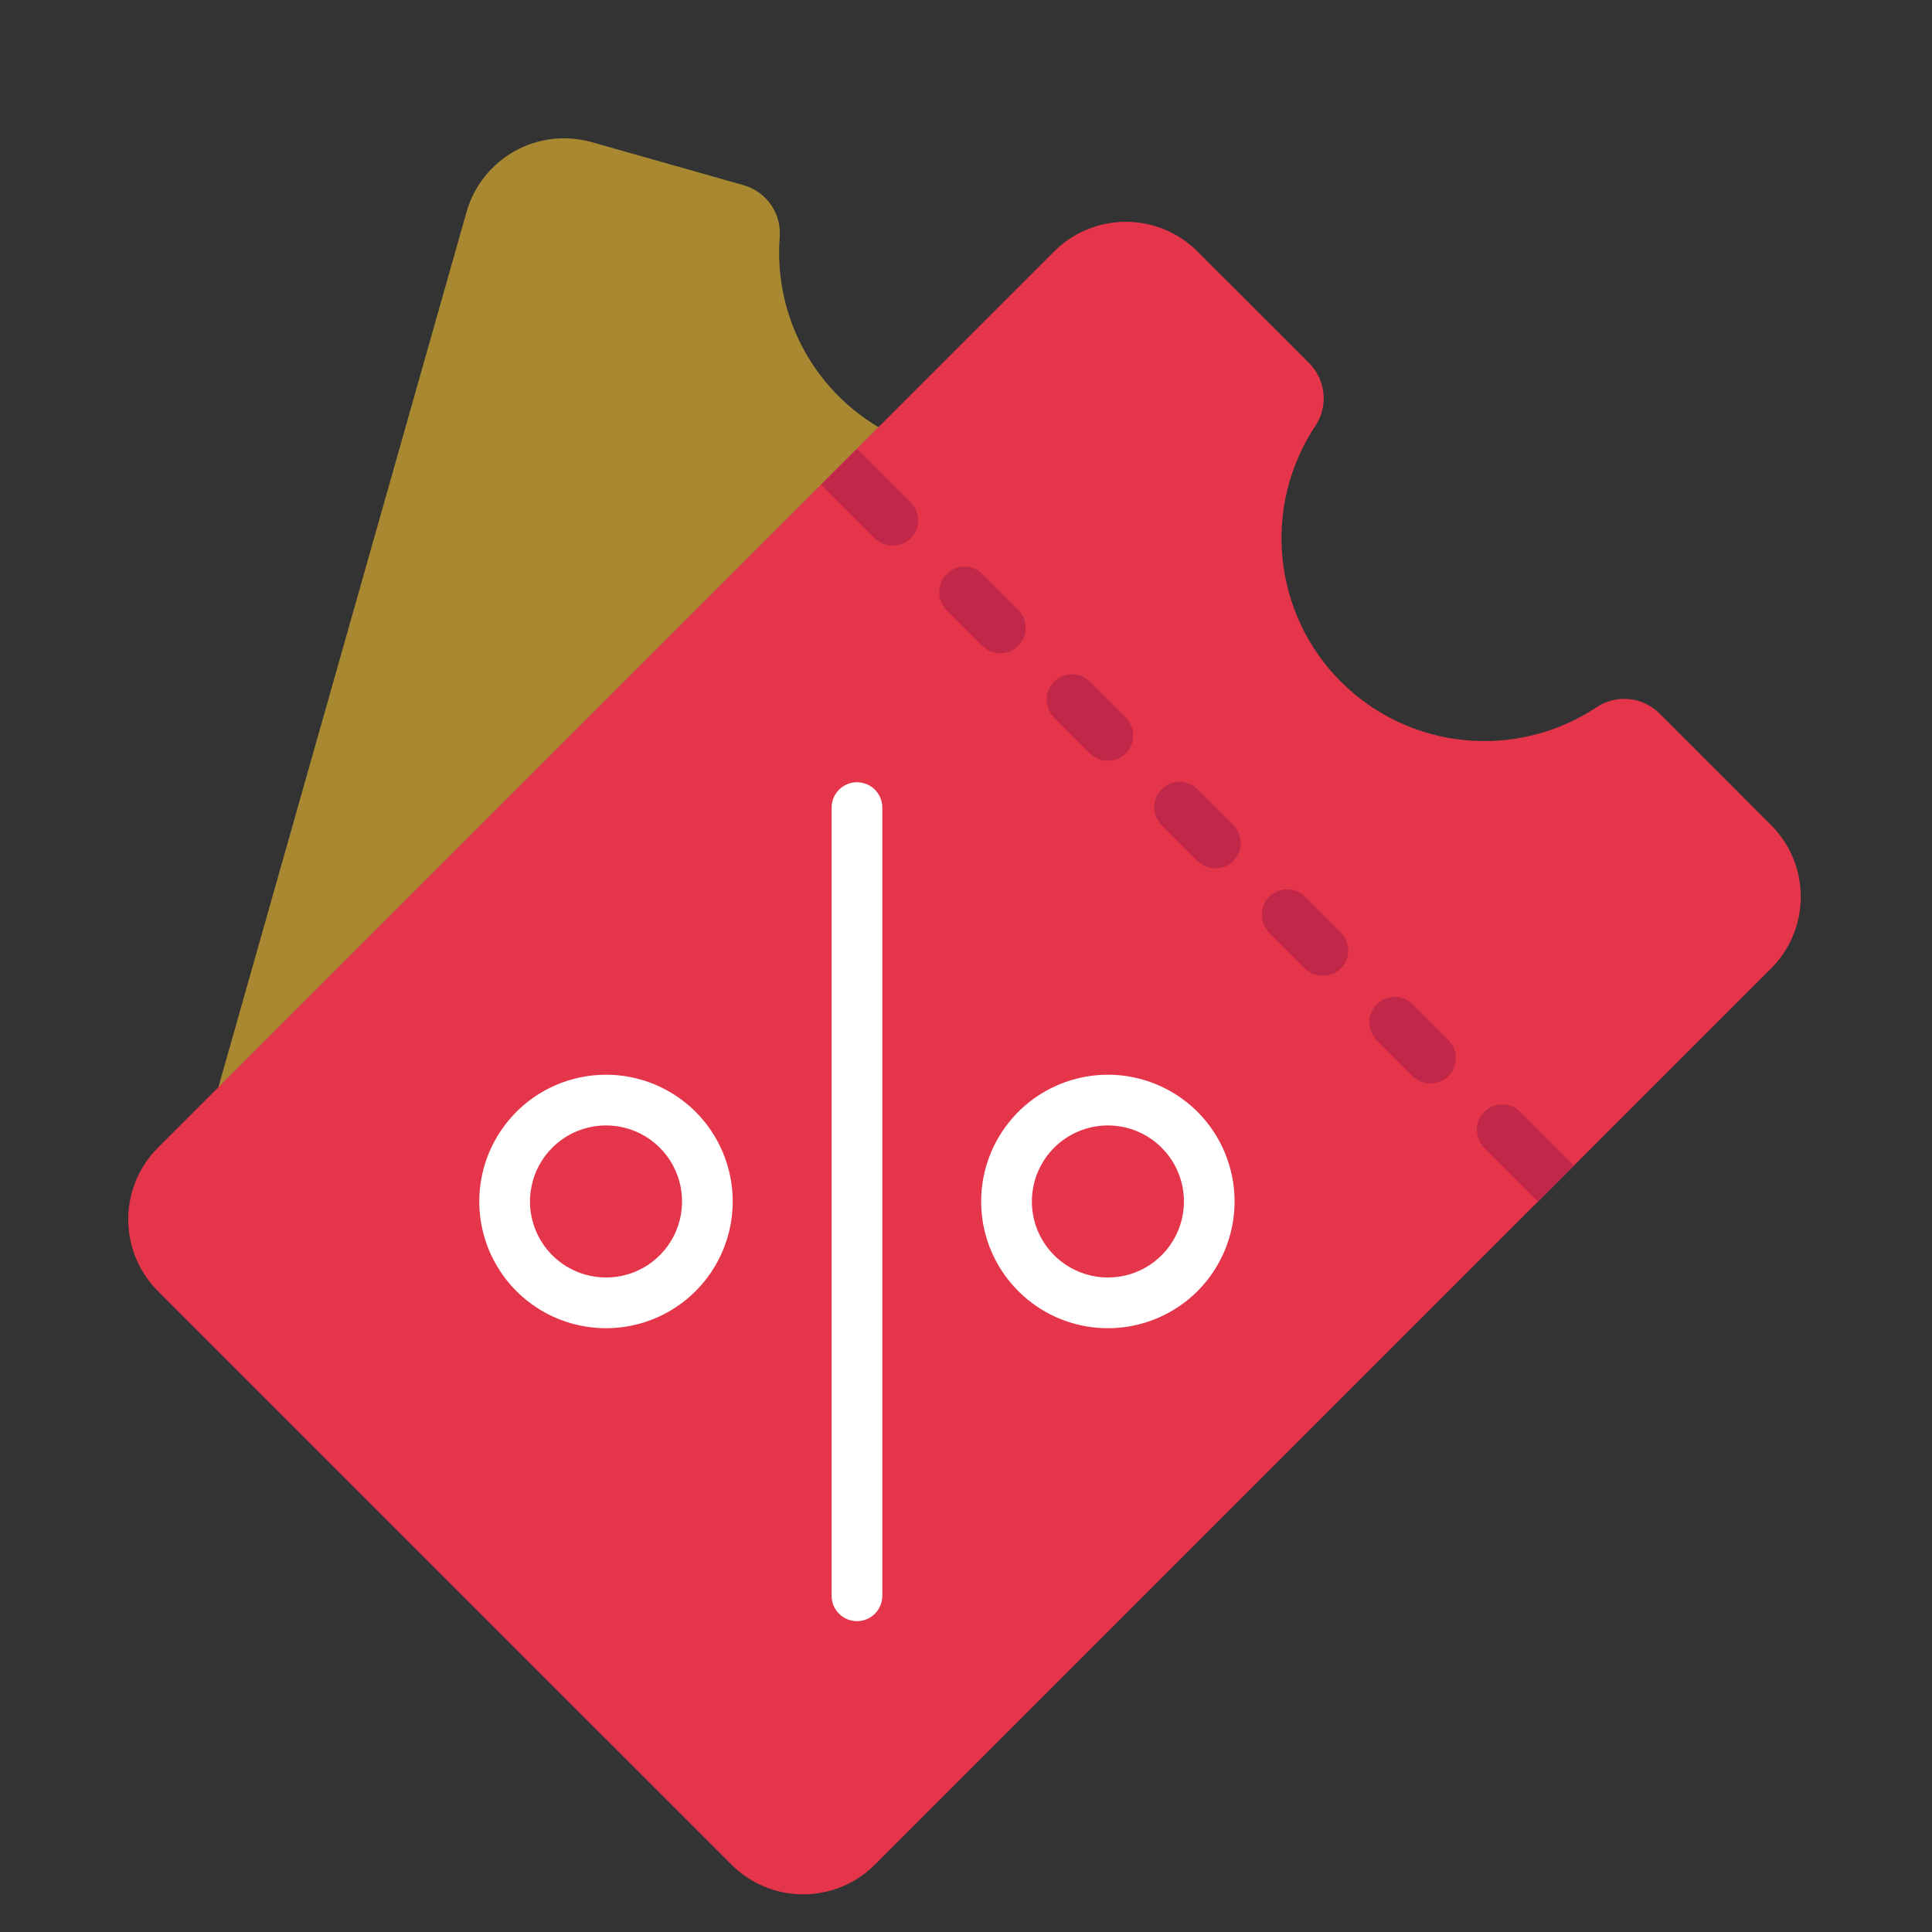 <svg width="51" height="51" viewBox="0 0 51 51" fill="none" xmlns="http://www.w3.org/2000/svg">
<rect x="0" y="0" width="51" height="51" fill="#333333" stroke="none"/>
<g id="Frame" clip-path="url(#clip0_103_10104)">
<g id="Group">
<path id="Vector" opacity="0.6" d="M5.765 28.7L12.315 5.597C12.509 4.914 12.966 4.336 13.586 3.99C14.206 3.644 14.937 3.559 15.62 3.752L19.616 4.885C19.909 4.965 20.166 5.144 20.342 5.391C20.518 5.639 20.604 5.94 20.584 6.243C20.504 7.242 20.706 8.243 21.166 9.132C21.627 10.022 22.328 10.764 23.189 11.276L24.514 12.79L7.008 30.297L5.765 28.7Z" fill="#F7C331"/>
<path id="Vector_2" d="M35.396 17.995C36.272 18.87 37.425 19.416 38.658 19.537C39.891 19.659 41.127 19.349 42.158 18.662C42.412 18.496 42.716 18.423 43.018 18.456C43.32 18.488 43.601 18.625 43.814 18.841L46.752 21.78C47.254 22.282 47.536 22.962 47.536 23.672C47.536 24.382 47.254 25.063 46.752 25.565L23.095 49.222C22.593 49.724 21.912 50.006 21.202 50.006C20.492 50.006 19.811 49.724 19.309 49.222L4.168 34.082C3.667 33.58 3.385 32.899 3.385 32.189C3.385 31.479 3.667 30.798 4.168 30.297L27.826 6.639C28.328 6.137 29.009 5.855 29.719 5.855C30.428 5.855 31.109 6.137 31.611 6.639L34.55 9.577C34.766 9.79 34.903 10.071 34.935 10.373C34.968 10.675 34.895 10.979 34.729 11.233C34.041 12.264 33.732 13.5 33.854 14.733C33.975 15.966 34.52 17.119 35.396 17.995Z" fill="#E5354B"/>
<g id="Group_2">
<path id="Vector_3" d="M40.128 29.35L41.547 30.77L40.601 31.716L39.181 30.297C39.056 30.171 38.985 30.001 38.985 29.823C38.985 29.646 39.056 29.476 39.181 29.35C39.307 29.225 39.477 29.154 39.654 29.154C39.832 29.154 40.002 29.225 40.128 29.35ZM36.343 26.511C36.217 26.637 36.147 26.807 36.147 26.985C36.147 27.162 36.217 27.332 36.343 27.458L37.289 28.404C37.414 28.529 37.584 28.6 37.762 28.6C37.939 28.6 38.11 28.529 38.235 28.404C38.361 28.279 38.431 28.108 38.431 27.931C38.431 27.753 38.361 27.583 38.235 27.458L37.289 26.511C37.163 26.386 36.993 26.315 36.816 26.315C36.638 26.315 36.468 26.386 36.343 26.511ZM33.504 23.672C33.378 23.798 33.308 23.968 33.308 24.146C33.308 24.323 33.378 24.493 33.504 24.619L34.45 25.565C34.575 25.691 34.746 25.761 34.923 25.761C35.1 25.761 35.271 25.691 35.396 25.565C35.522 25.44 35.592 25.269 35.592 25.092C35.592 24.915 35.522 24.744 35.396 24.619L34.45 23.672C34.324 23.547 34.154 23.477 33.977 23.477C33.799 23.477 33.629 23.547 33.504 23.672ZM30.665 20.834C30.539 20.959 30.469 21.129 30.469 21.307C30.469 21.484 30.539 21.654 30.665 21.78L31.611 22.726C31.736 22.852 31.907 22.922 32.084 22.922C32.262 22.922 32.432 22.852 32.557 22.726C32.683 22.601 32.753 22.43 32.753 22.253C32.753 22.076 32.683 21.905 32.557 21.78L31.611 20.834C31.485 20.708 31.315 20.638 31.138 20.638C30.96 20.638 30.79 20.708 30.665 20.834ZM27.826 17.995C27.7 18.12 27.63 18.29 27.63 18.468C27.63 18.645 27.7 18.816 27.826 18.941L28.772 19.887C28.898 20.013 29.068 20.083 29.245 20.083C29.423 20.083 29.593 20.013 29.718 19.887C29.844 19.762 29.914 19.592 29.914 19.414C29.914 19.237 29.844 19.067 29.718 18.941L28.772 17.995C28.647 17.869 28.476 17.799 28.299 17.799C28.121 17.799 27.951 17.869 27.826 17.995ZM24.987 15.156C24.861 15.281 24.791 15.451 24.791 15.629C24.791 15.806 24.861 15.977 24.987 16.102L25.933 17.048C26.059 17.174 26.229 17.244 26.406 17.244C26.584 17.244 26.754 17.174 26.88 17.048C27.005 16.923 27.075 16.753 27.075 16.575C27.075 16.398 27.005 16.228 26.88 16.102L25.933 15.156C25.808 15.03 25.637 14.96 25.46 14.96C25.282 14.96 25.112 15.03 24.987 15.156ZM22.621 11.844L24.041 13.263C24.166 13.389 24.236 13.559 24.236 13.736C24.236 13.914 24.166 14.084 24.041 14.21C23.915 14.335 23.745 14.405 23.567 14.405C23.39 14.405 23.22 14.335 23.094 14.21L21.675 12.79L22.621 11.844Z" fill="#C12748"/>
</g>
<path id="Vector_4" d="M23.095 42.598C23.001 42.692 22.882 42.756 22.752 42.781C22.622 42.807 22.488 42.794 22.366 42.743C22.244 42.693 22.139 42.607 22.066 42.497C21.992 42.387 21.953 42.258 21.953 42.125L21.953 21.307C21.956 21.131 22.028 20.964 22.153 20.841C22.278 20.718 22.446 20.649 22.622 20.649C22.797 20.649 22.966 20.718 23.091 20.841C23.216 20.964 23.288 21.131 23.291 21.307L23.291 42.125C23.291 42.303 23.22 42.473 23.095 42.598ZM18.363 34.082C17.895 34.55 17.299 34.868 16.65 34.997C16.001 35.126 15.329 35.06 14.717 34.807C14.106 34.554 13.583 34.125 13.216 33.575C12.848 33.025 12.652 32.378 12.652 31.716C12.652 31.054 12.848 30.407 13.216 29.857C13.583 29.307 14.106 28.878 14.717 28.625C15.329 28.372 16.001 28.305 16.65 28.434C17.299 28.564 17.895 28.882 18.363 29.35C18.99 29.978 19.342 30.829 19.342 31.716C19.342 32.603 18.99 33.454 18.363 34.082ZM14.578 30.297C14.297 30.577 14.106 30.935 14.029 31.324C13.951 31.714 13.991 32.117 14.143 32.484C14.295 32.851 14.552 33.164 14.882 33.385C15.213 33.606 15.601 33.723 15.998 33.723C16.395 33.723 16.783 33.606 17.113 33.385C17.443 33.164 17.7 32.851 17.852 32.484C18.004 32.117 18.044 31.714 17.966 31.324C17.889 30.935 17.698 30.577 17.417 30.297C17.041 29.92 16.53 29.709 15.998 29.709C15.465 29.709 14.955 29.92 14.578 30.297ZM31.612 34.082C31.144 34.55 30.547 34.868 29.898 34.997C29.25 35.126 28.577 35.06 27.965 34.807C27.354 34.554 26.832 34.125 26.464 33.575C26.096 33.025 25.9 32.378 25.9 31.716C25.9 31.054 26.096 30.407 26.464 29.857C26.832 29.307 27.354 28.878 27.965 28.625C28.577 28.372 29.25 28.305 29.898 28.434C30.547 28.564 31.144 28.882 31.612 29.35C32.238 29.978 32.59 30.829 32.59 31.716C32.59 32.603 32.238 33.454 31.612 34.082ZM27.826 30.297C27.546 30.577 27.355 30.935 27.277 31.324C27.2 31.714 27.239 32.117 27.391 32.484C27.543 32.851 27.8 33.164 28.131 33.385C28.461 33.606 28.849 33.723 29.246 33.723C29.643 33.723 30.031 33.606 30.361 33.385C30.691 33.164 30.948 32.851 31.1 32.484C31.252 32.117 31.292 31.714 31.215 31.324C31.137 30.935 30.946 30.577 30.665 30.297C30.289 29.92 29.778 29.709 29.246 29.709C28.713 29.709 28.203 29.92 27.826 30.297Z" fill="white"/>
</g>
</g>
<defs>
<clipPath id="clip0_103_10104">
<rect width="50" height="50" fill="white" transform="translate(0.5 0.5)"/>
</clipPath>
</defs>
</svg>
